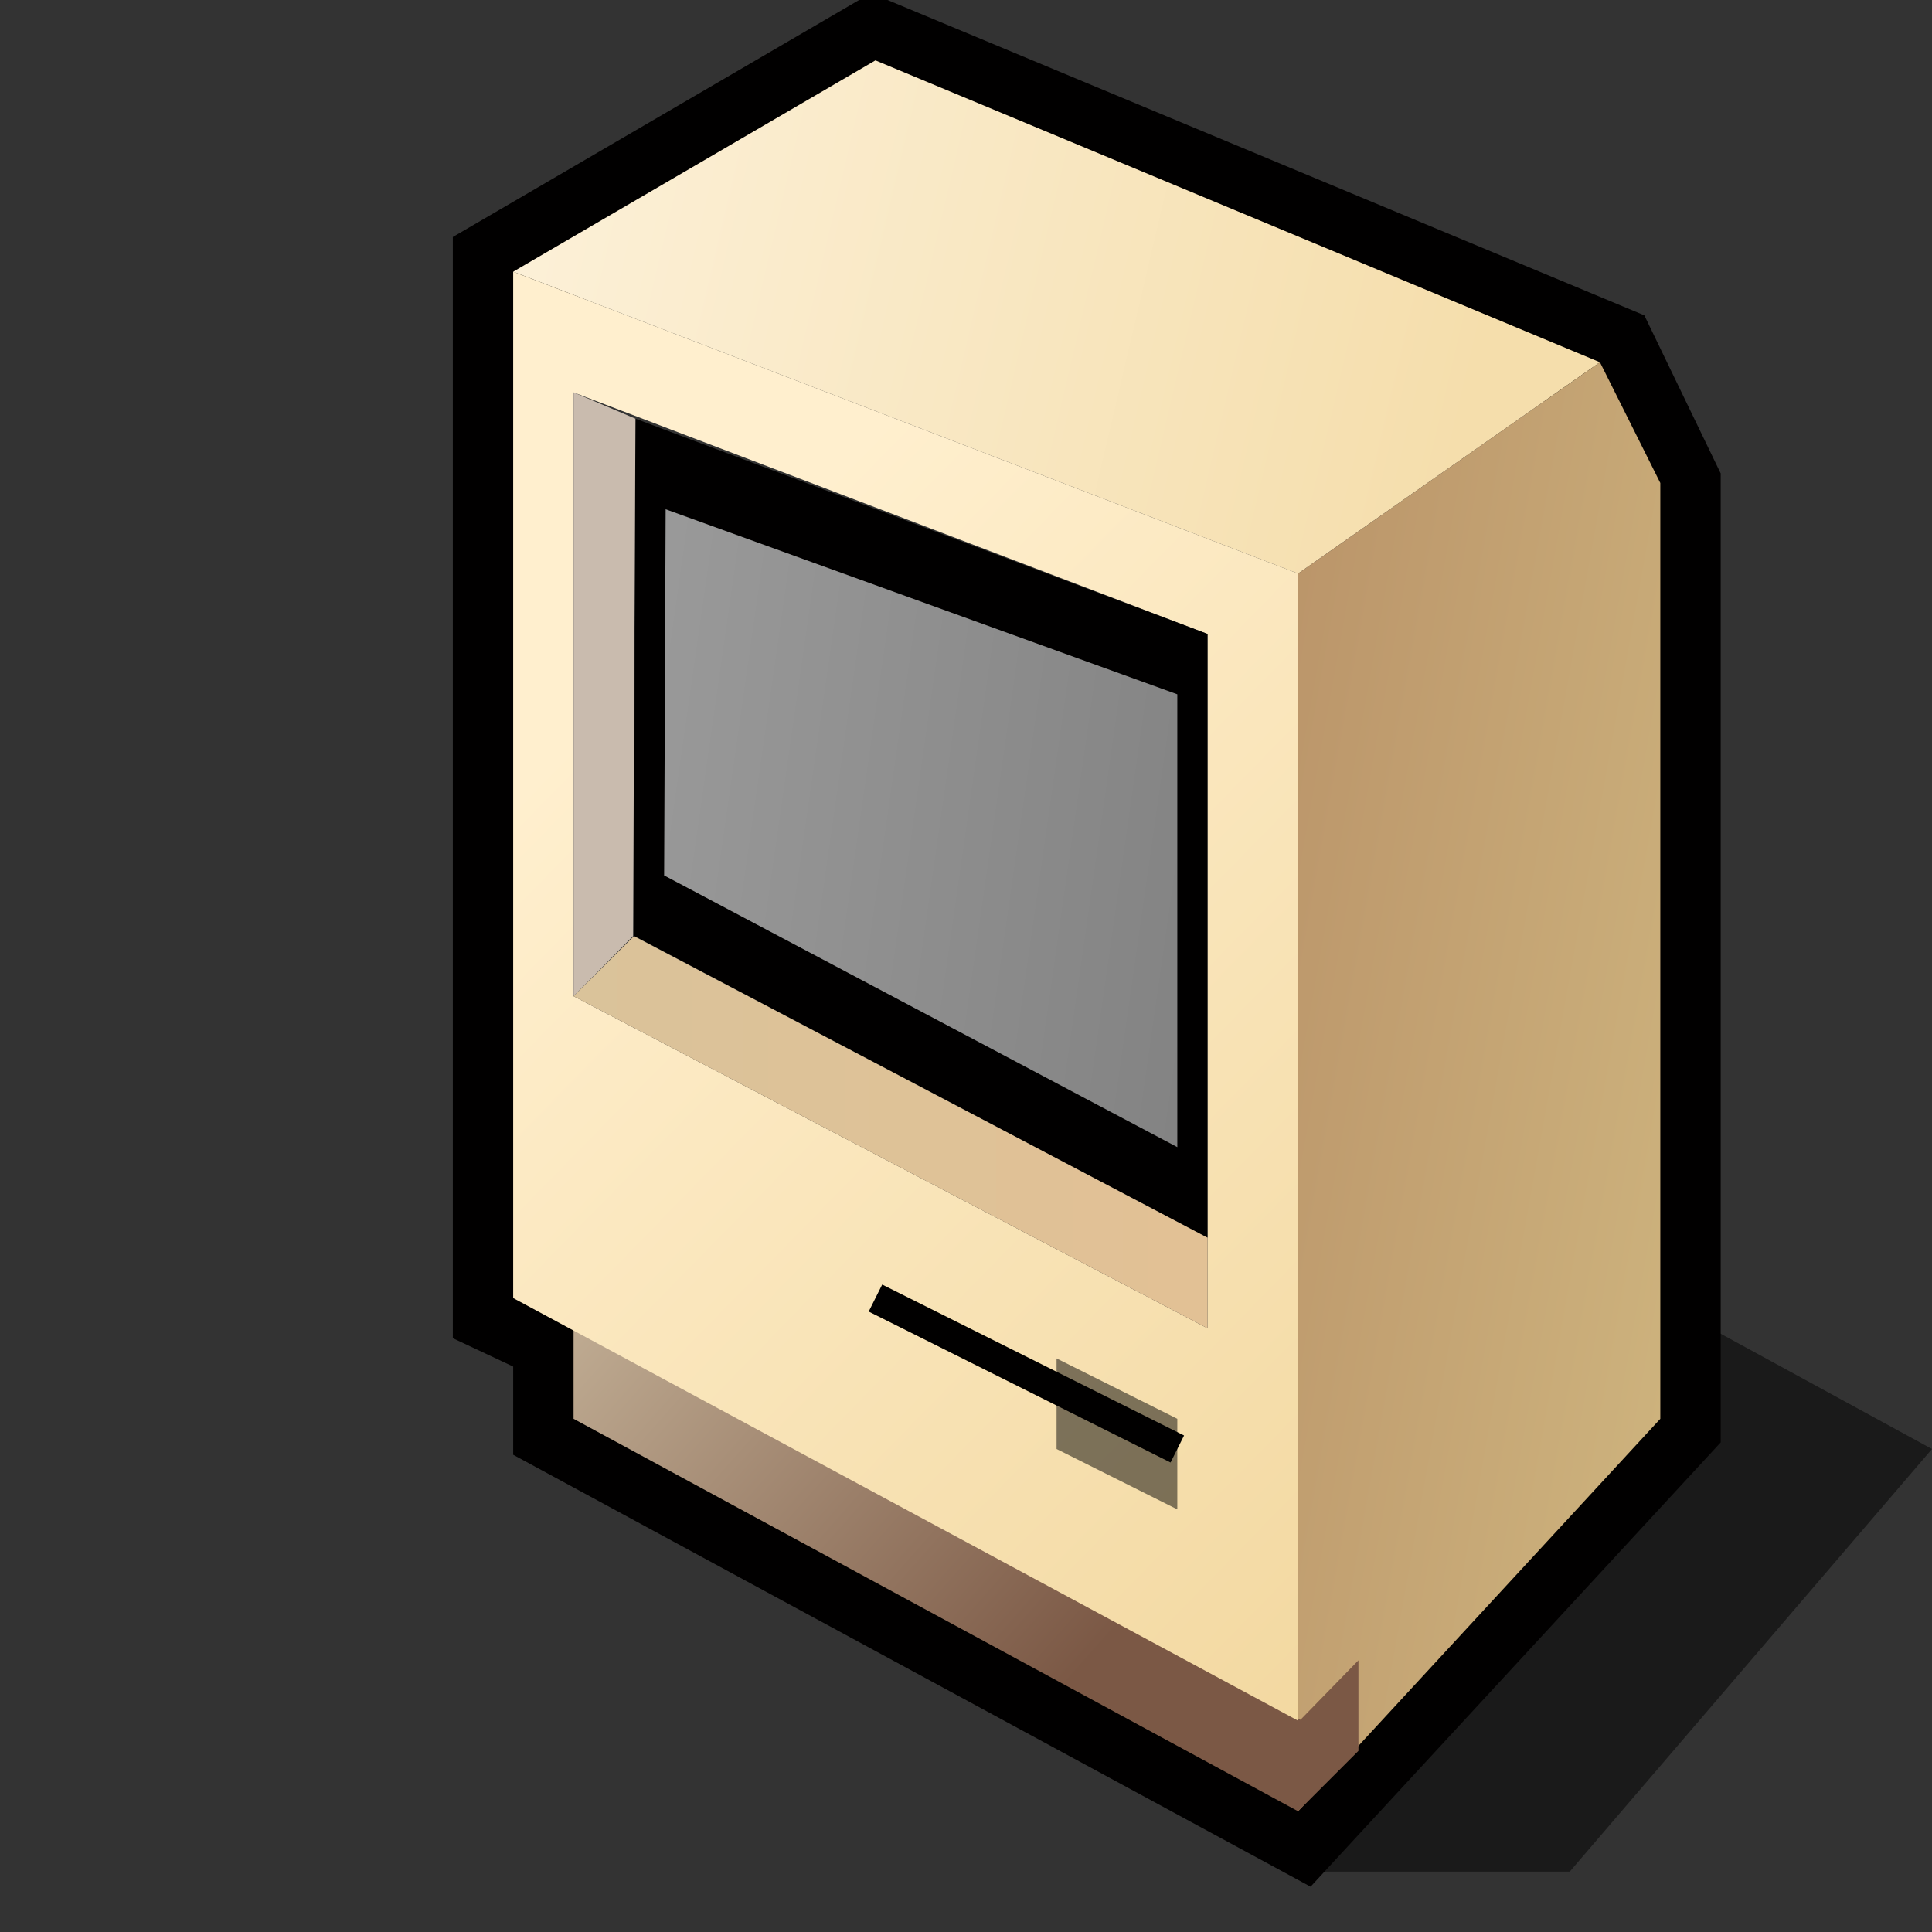 <?xml version="1.0" encoding="UTF-8" standalone="yes"?>
<svg version="1.1" width="64" height="64" color-interpolation="linearRGB"
     xmlns:svg="http://www.w3.org/2000/svg" xmlns="http://www.w3.org/2000/svg">
 <rect width="100%" height="100%" fill="#333333" stroke="none"/>
 <g>
  <path style="fill:#010101; fill-opacity:0.494"
        d="M43 62H52L64 48L53 42L43 62z"
  />
  <path style="fill:none; stroke:#010000; stroke-width:4"
        d=""
  />
  <path style="fill:none; stroke:#010000; stroke-width:4"
        d="M17 9V43.06L19 44V47L43 60L55 47V16.14L53 12L29 2L17 9z"
  />
  <linearGradient id="gradient0" gradientUnits="userSpaceOnUse" x1="13.84" y1="-38.14" x2="58.34" y2="-27.7">
   <stop offset="0" stop-color="#fff8ea"/>
   <stop offset="1" stop-color="#f5deac"/>
  </linearGradient>
  <path style="fill:url(#gradient0)"
        d="M17 9L43 19L53 12L29 2L17 9z"
  />
  <linearGradient id="gradient1" gradientUnits="userSpaceOnUse" x1="30.61" y1="-13.89" x2="67.77" y2="-7.24">
   <stop offset="0" stop-color="#a87756"/>
   <stop offset="1" stop-color="#d0b780"/>
  </linearGradient>
  <path style="fill:url(#gradient1)"
        d="M43 19V60L55 47V16L53 12L43 19z"
  />
  <linearGradient id="gradient2" gradientUnits="userSpaceOnUse" x1="6.24" y1="88.73" x2="-15.61" y2="69.38">
   <stop offset="0.001" stop-color="#7b5845"/>
   <stop offset="1" stop-color="#ddd0b4"/>
  </linearGradient>
  <path style="fill:url(#gradient2)"
        d="M19 44V47L43 60L45 58V55L43.08 56.97L19 44z"
  />
  <linearGradient id="gradient3" gradientUnits="userSpaceOnUse" x1="23.3" y1="93.69" x2="-13.59" y2="57.62">
   <stop offset="0" stop-color="#efd294"/>
   <stop offset="1" stop-color="#ffefce"/>
  </linearGradient>
  <path style="fill:url(#gradient3)"
        d="M17 9V43L43 57V19L17 9z
           M40 21V44L19 33V13L40 21z"
  />
  <path style="fill:#010000"
        d="M40 21V41L21 31L21.05 13.87L40 21z"
  />
  <linearGradient id="gradient4" gradientUnits="userSpaceOnUse" x1="6.95" y1="-50.95" x2="76.9" y2="-40.97">
   <stop offset="0" stop-color="#444444"/>
   <stop offset="0.327" stop-color="#9b9b9b"/>
   <stop offset="1" stop-color="#656565"/>
  </linearGradient>
  <path style="fill:url(#gradient4)"
        d="M39 23V38L22 29L22.05 16.87L39 23z"
  />
  <linearGradient id="gradient5" gradientUnits="userSpaceOnUse" x1="63.81" y1="3.47" x2="73.7" y2="31.53">
   <stop offset="1" stop-color="#c9bbae"/>
   <stop offset="0" stop-color="#917962"/>
  </linearGradient>
  <path style="fill:url(#gradient5)"
        d="M20.97 31.01L19 33V13L21.05 13.87L20.97 31.01z"
  />
  <linearGradient id="gradient6" gradientUnits="userSpaceOnUse" x1="0.69" y1="-5.52" x2="39.3" y2="-5.52">
   <stop offset="0.348" stop-color="#e9d5c5"/>
   <stop offset="0" stop-color="#d8c39b"/>
   <stop offset="1" stop-color="#e2c195"/>
  </linearGradient>
  <path style="fill:url(#gradient6)"
        d="M40 41V44L19 33L21 31.01L40 41z"
  />
  <path style="fill:none; stroke:#010000; stroke-width:1"
        d="M29 43L39 48L29 43z"
  />
  <path style="fill:#010101; fill-opacity:0.494"
        d="M35 48L39 50V47L35 45V48z"
  />
 </g>
</svg>
